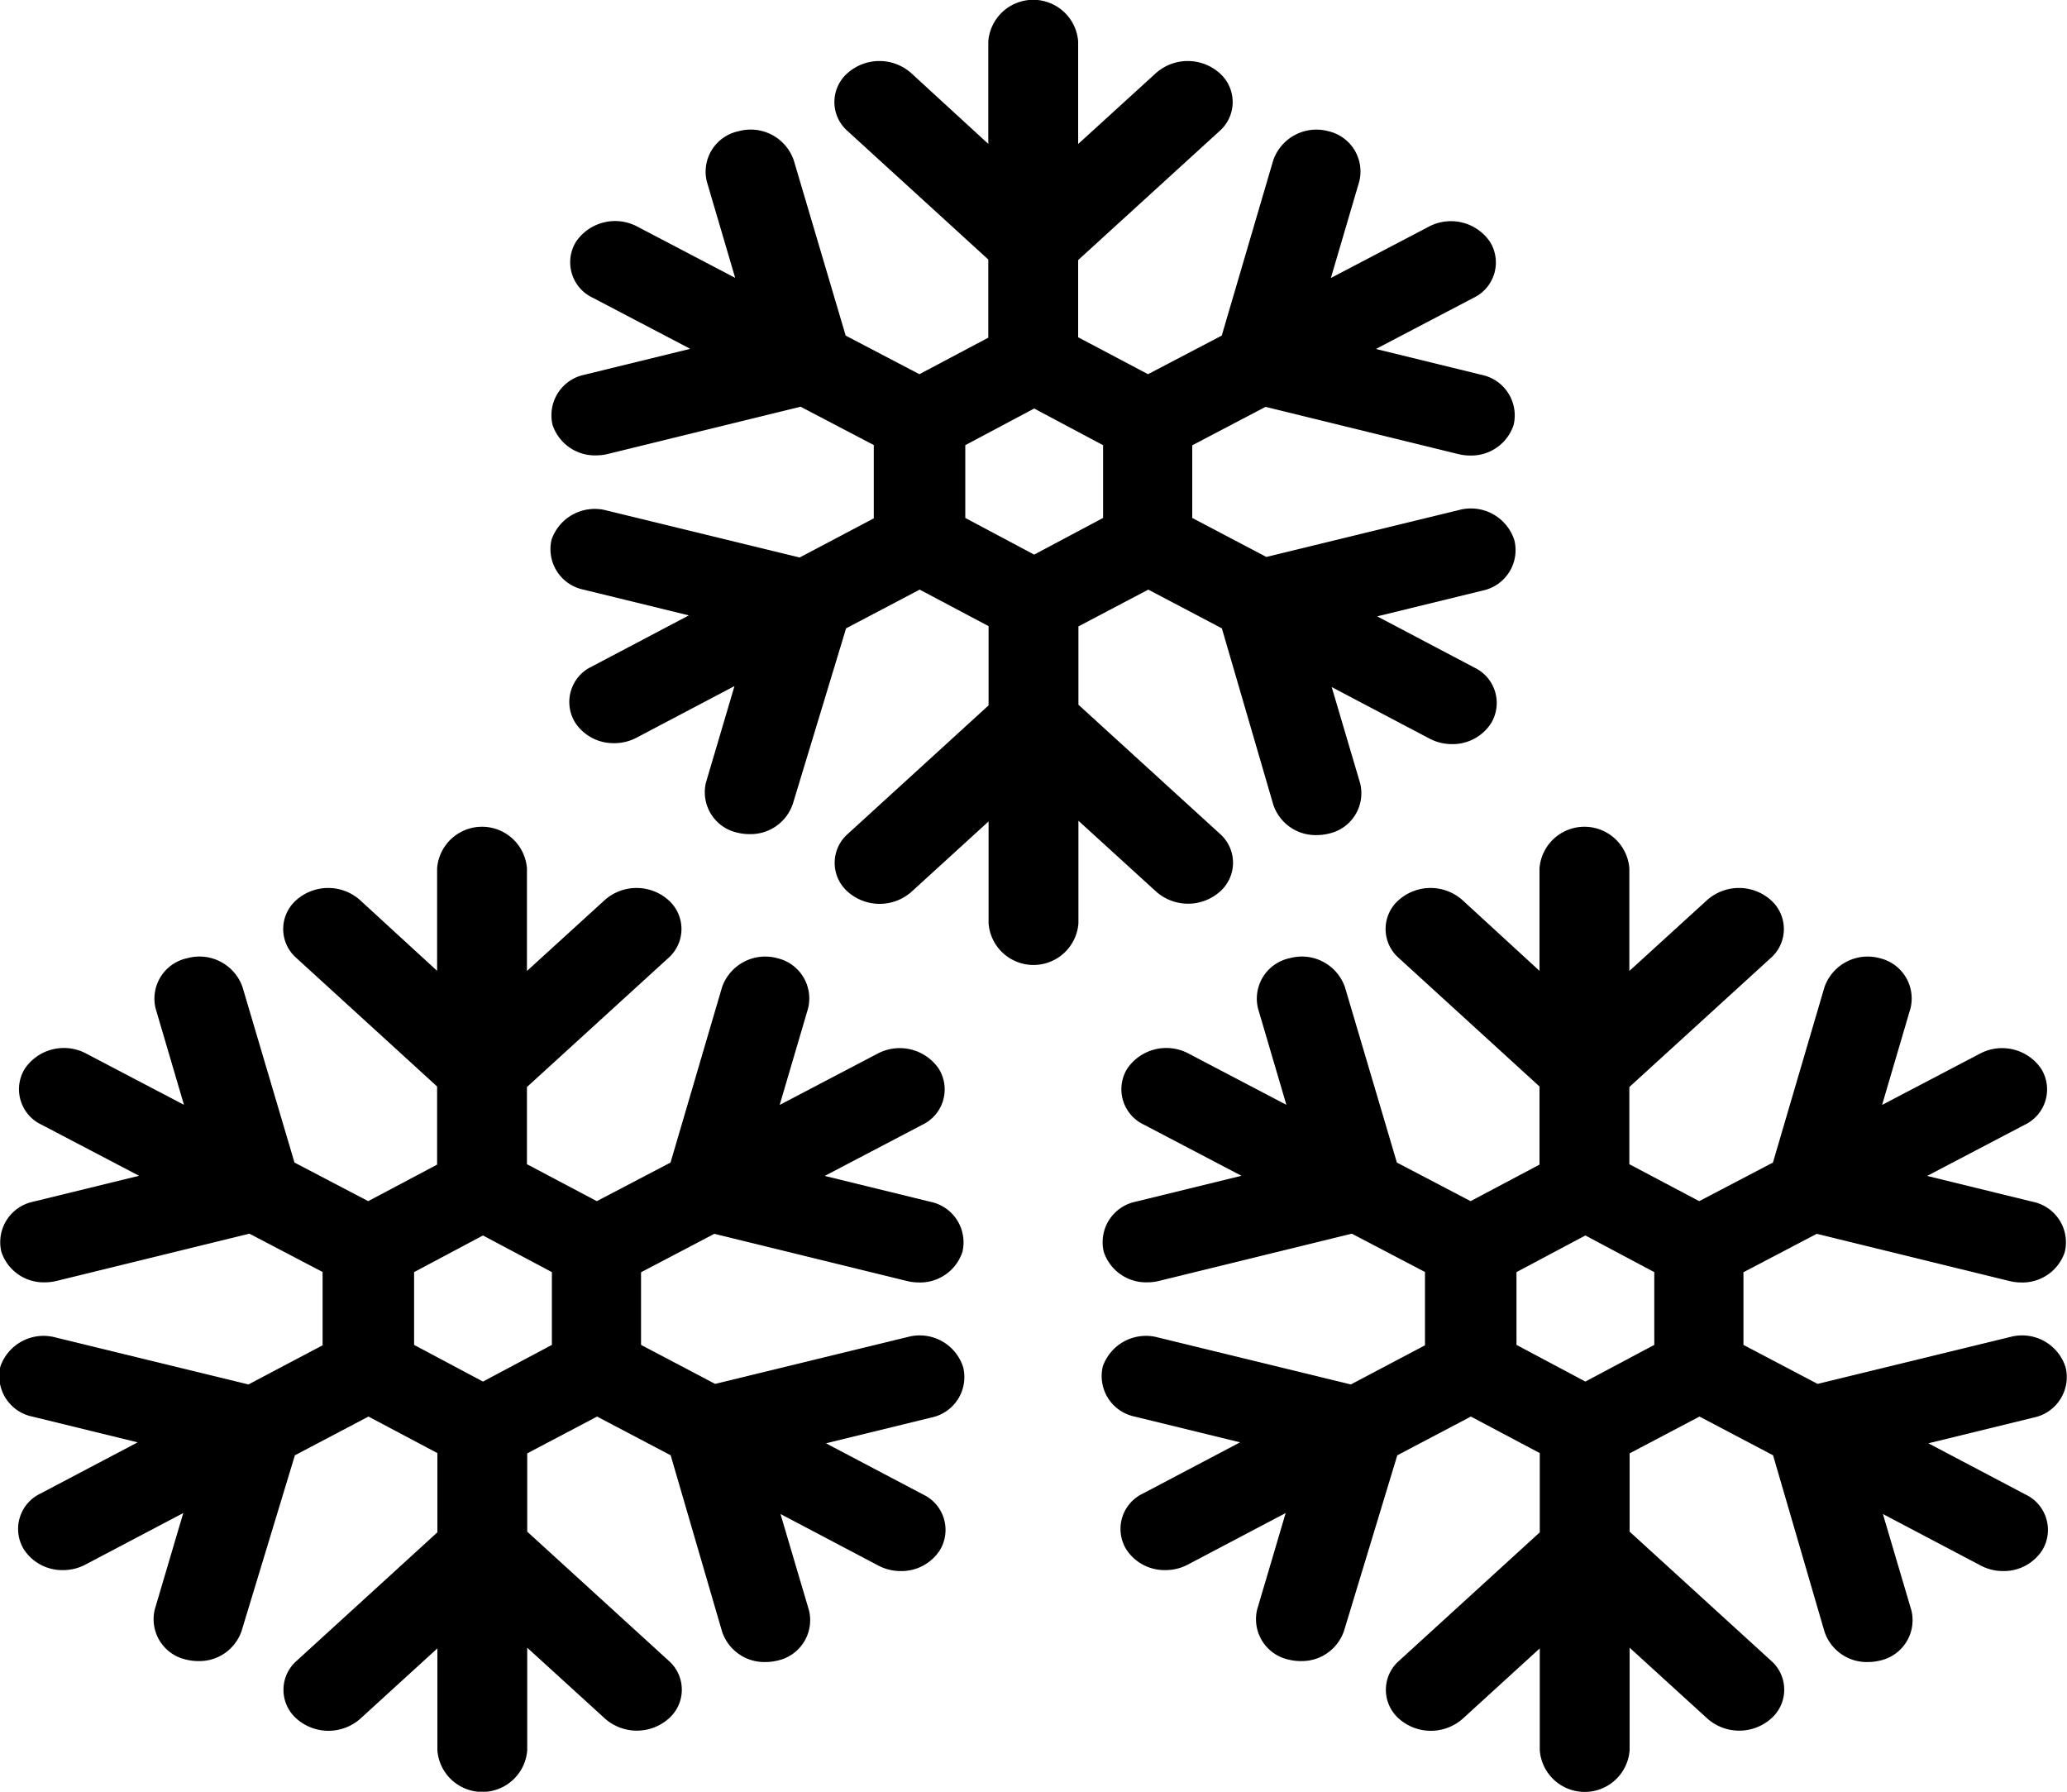 <svg xmlns="http://www.w3.org/2000/svg" width="15" height="13" viewBox="0 0 15 13">
  <g id="ice3" transform="translate(-243 -271)">
    <g id="ice1" transform="translate(222.74 277)">
      <path id="Path_22" data-name="Path 22" d="M26.85,3.7l-1.4.341-.538-.283V3.231l.532-.279,1.4.343a.357.357,0,0,0,.085.01.323.323,0,0,0,.315-.221.3.3,0,0,0-.231-.364l-.768-.188.708-.371a.284.284,0,0,0,.12-.406.343.343,0,0,0-.445-.11l-.71.372.206-.7A.3.3,0,0,0,25.9.952a.332.332,0,0,0-.4.21l-.374,1.273-.535.28-.507-.268V1.887L25.11.951a.28.28,0,0,0,0-.421.348.348,0,0,0-.461,0l-.565.515V.3a.327.327,0,0,0-.652,0v.744L22.872.53a.348.348,0,0,0-.461,0,.279.279,0,0,0,0,.421l1.021.932V2.45l-.5.265-.535-.28L22.02,1.162a.331.331,0,0,0-.4-.21.3.3,0,0,0-.231.364l.206.7-.71-.372a.343.343,0,0,0-.445.11.284.284,0,0,0,.121.406l.708.371-.768.188a.3.3,0,0,0-.231.364.323.323,0,0,0,.315.221.358.358,0,0,0,.085-.01l1.4-.343.531.278v.532l-.538.284-1.4-.341a.332.332,0,0,0-.4.21.3.3,0,0,0,.231.364l.765.187-.706.372a.284.284,0,0,0-.119.406.332.332,0,0,0,.283.149.345.345,0,0,0,.163-.04l.71-.374-.207.7a.3.3,0,0,0,.231.364.351.351,0,0,0,.085.01.323.323,0,0,0,.315-.221L22.4,4.559l.534-.281.5.265v.575l-1.021.932a.279.279,0,0,0,0,.421.349.349,0,0,0,.461,0l.56-.511V6.7a.327.327,0,0,0,.652,0V5.955l.565.515a.349.349,0,0,0,.461,0,.279.279,0,0,0,0-.421l-1.026-.936V4.545l.507-.267.534.281L25.5,5.838a.323.323,0,0,0,.315.221.353.353,0,0,0,.085-.01.3.3,0,0,0,.231-.364l-.207-.7.71.374a.345.345,0,0,0,.163.04.332.332,0,0,0,.282-.149.284.284,0,0,0-.119-.406l-.706-.372.765-.187a.3.3,0,0,0,.231-.364A.331.331,0,0,0,26.85,3.7Zm-2.585.058-.5.266-.5-.266V3.23l.5-.266.5.266Z" transform="translate(0 0)"/>
    </g>
    <g id="ice1-2" data-name="ice1" transform="translate(226.74 271)">
      <path id="Path_22-2" data-name="Path 22" d="M26.85,3.7l-1.4.341-.538-.283V3.231l.532-.279,1.4.343a.357.357,0,0,0,.085.01.323.323,0,0,0,.315-.221.3.3,0,0,0-.231-.364l-.768-.188.708-.371a.284.284,0,0,0,.12-.406.343.343,0,0,0-.445-.11l-.71.372.206-.7A.3.3,0,0,0,25.9.952a.332.332,0,0,0-.4.21l-.374,1.273-.535.28-.507-.268V1.887L25.11.951a.28.28,0,0,0,0-.421.348.348,0,0,0-.461,0l-.565.515V.3a.327.327,0,0,0-.652,0v.744L22.872.53a.348.348,0,0,0-.461,0,.279.279,0,0,0,0,.421l1.021.932V2.45l-.5.265-.535-.28L22.02,1.162a.331.331,0,0,0-.4-.21.3.3,0,0,0-.231.364l.206.7-.71-.372a.343.343,0,0,0-.445.11.284.284,0,0,0,.121.406l.708.371-.768.188a.3.3,0,0,0-.231.364.323.323,0,0,0,.315.221.358.358,0,0,0,.085-.01l1.4-.343.531.278v.532l-.538.284-1.4-.341a.332.332,0,0,0-.4.21.3.3,0,0,0,.231.364l.765.187-.706.372a.284.284,0,0,0-.119.406.332.332,0,0,0,.283.149.345.345,0,0,0,.163-.04l.71-.374-.207.7a.3.3,0,0,0,.231.364.351.351,0,0,0,.085.01.323.323,0,0,0,.315-.221L22.4,4.559l.534-.281.5.265v.575l-1.021.932a.279.279,0,0,0,0,.421.349.349,0,0,0,.461,0l.56-.511V6.7a.327.327,0,0,0,.652,0V5.955l.565.515a.349.349,0,0,0,.461,0,.279.279,0,0,0,0-.421l-1.026-.936V4.545l.507-.267.534.281L25.5,5.838a.323.323,0,0,0,.315.221.353.353,0,0,0,.085-.01.3.3,0,0,0,.231-.364l-.207-.7.71.374a.345.345,0,0,0,.163.04.332.332,0,0,0,.282-.149.284.284,0,0,0-.119-.406l-.706-.372.765-.187a.3.3,0,0,0,.231-.364A.331.331,0,0,0,26.85,3.7Zm-2.585.058-.5.266-.5-.266V3.23l.5-.266.5.266Z" transform="translate(0 0)"/>
    </g>
    <g id="ice1-3" data-name="ice1" transform="translate(230.74 277)">
      <path id="Path_22-3" data-name="Path 22" d="M26.85,3.7l-1.4.341-.538-.283V3.231l.532-.279,1.4.343a.357.357,0,0,0,.085.01.323.323,0,0,0,.315-.221.3.3,0,0,0-.231-.364l-.768-.188.708-.371a.284.284,0,0,0,.12-.406.343.343,0,0,0-.445-.11l-.71.372.206-.7A.3.3,0,0,0,25.9.952a.332.332,0,0,0-.4.21l-.374,1.273-.535.28-.507-.268V1.887L25.11.951a.28.28,0,0,0,0-.421.348.348,0,0,0-.461,0l-.565.515V.3a.327.327,0,0,0-.652,0v.744L22.872.53a.348.348,0,0,0-.461,0,.279.279,0,0,0,0,.421l1.021.932V2.45l-.5.265-.535-.28L22.02,1.162a.331.331,0,0,0-.4-.21.3.3,0,0,0-.231.364l.206.7-.71-.372a.343.343,0,0,0-.445.11.284.284,0,0,0,.121.406l.708.371-.768.188a.3.3,0,0,0-.231.364.323.323,0,0,0,.315.221.358.358,0,0,0,.085-.01l1.4-.343.531.278v.532l-.538.284-1.4-.341a.332.332,0,0,0-.4.21.3.3,0,0,0,.231.364l.765.187-.706.372a.284.284,0,0,0-.119.406.332.332,0,0,0,.283.149.345.345,0,0,0,.163-.04l.71-.374-.207.7a.3.3,0,0,0,.231.364.351.351,0,0,0,.085.01.323.323,0,0,0,.315-.221L22.4,4.559l.534-.281.5.265v.575l-1.021.932a.279.279,0,0,0,0,.421.349.349,0,0,0,.461,0l.56-.511V6.7a.327.327,0,0,0,.652,0V5.955l.565.515a.349.349,0,0,0,.461,0,.279.279,0,0,0,0-.421l-1.026-.936V4.545l.507-.267.534.281L25.5,5.838a.323.323,0,0,0,.315.221.353.353,0,0,0,.085-.01.3.3,0,0,0,.231-.364l-.207-.7.71.374a.345.345,0,0,0,.163.04.332.332,0,0,0,.282-.149.284.284,0,0,0-.119-.406l-.706-.372.765-.187a.3.3,0,0,0,.231-.364A.331.331,0,0,0,26.85,3.7Zm-2.585.058-.5.266-.5-.266V3.23l.5-.266.5.266Z" transform="translate(0 0)"/>
    </g>
  </g>
</svg>
